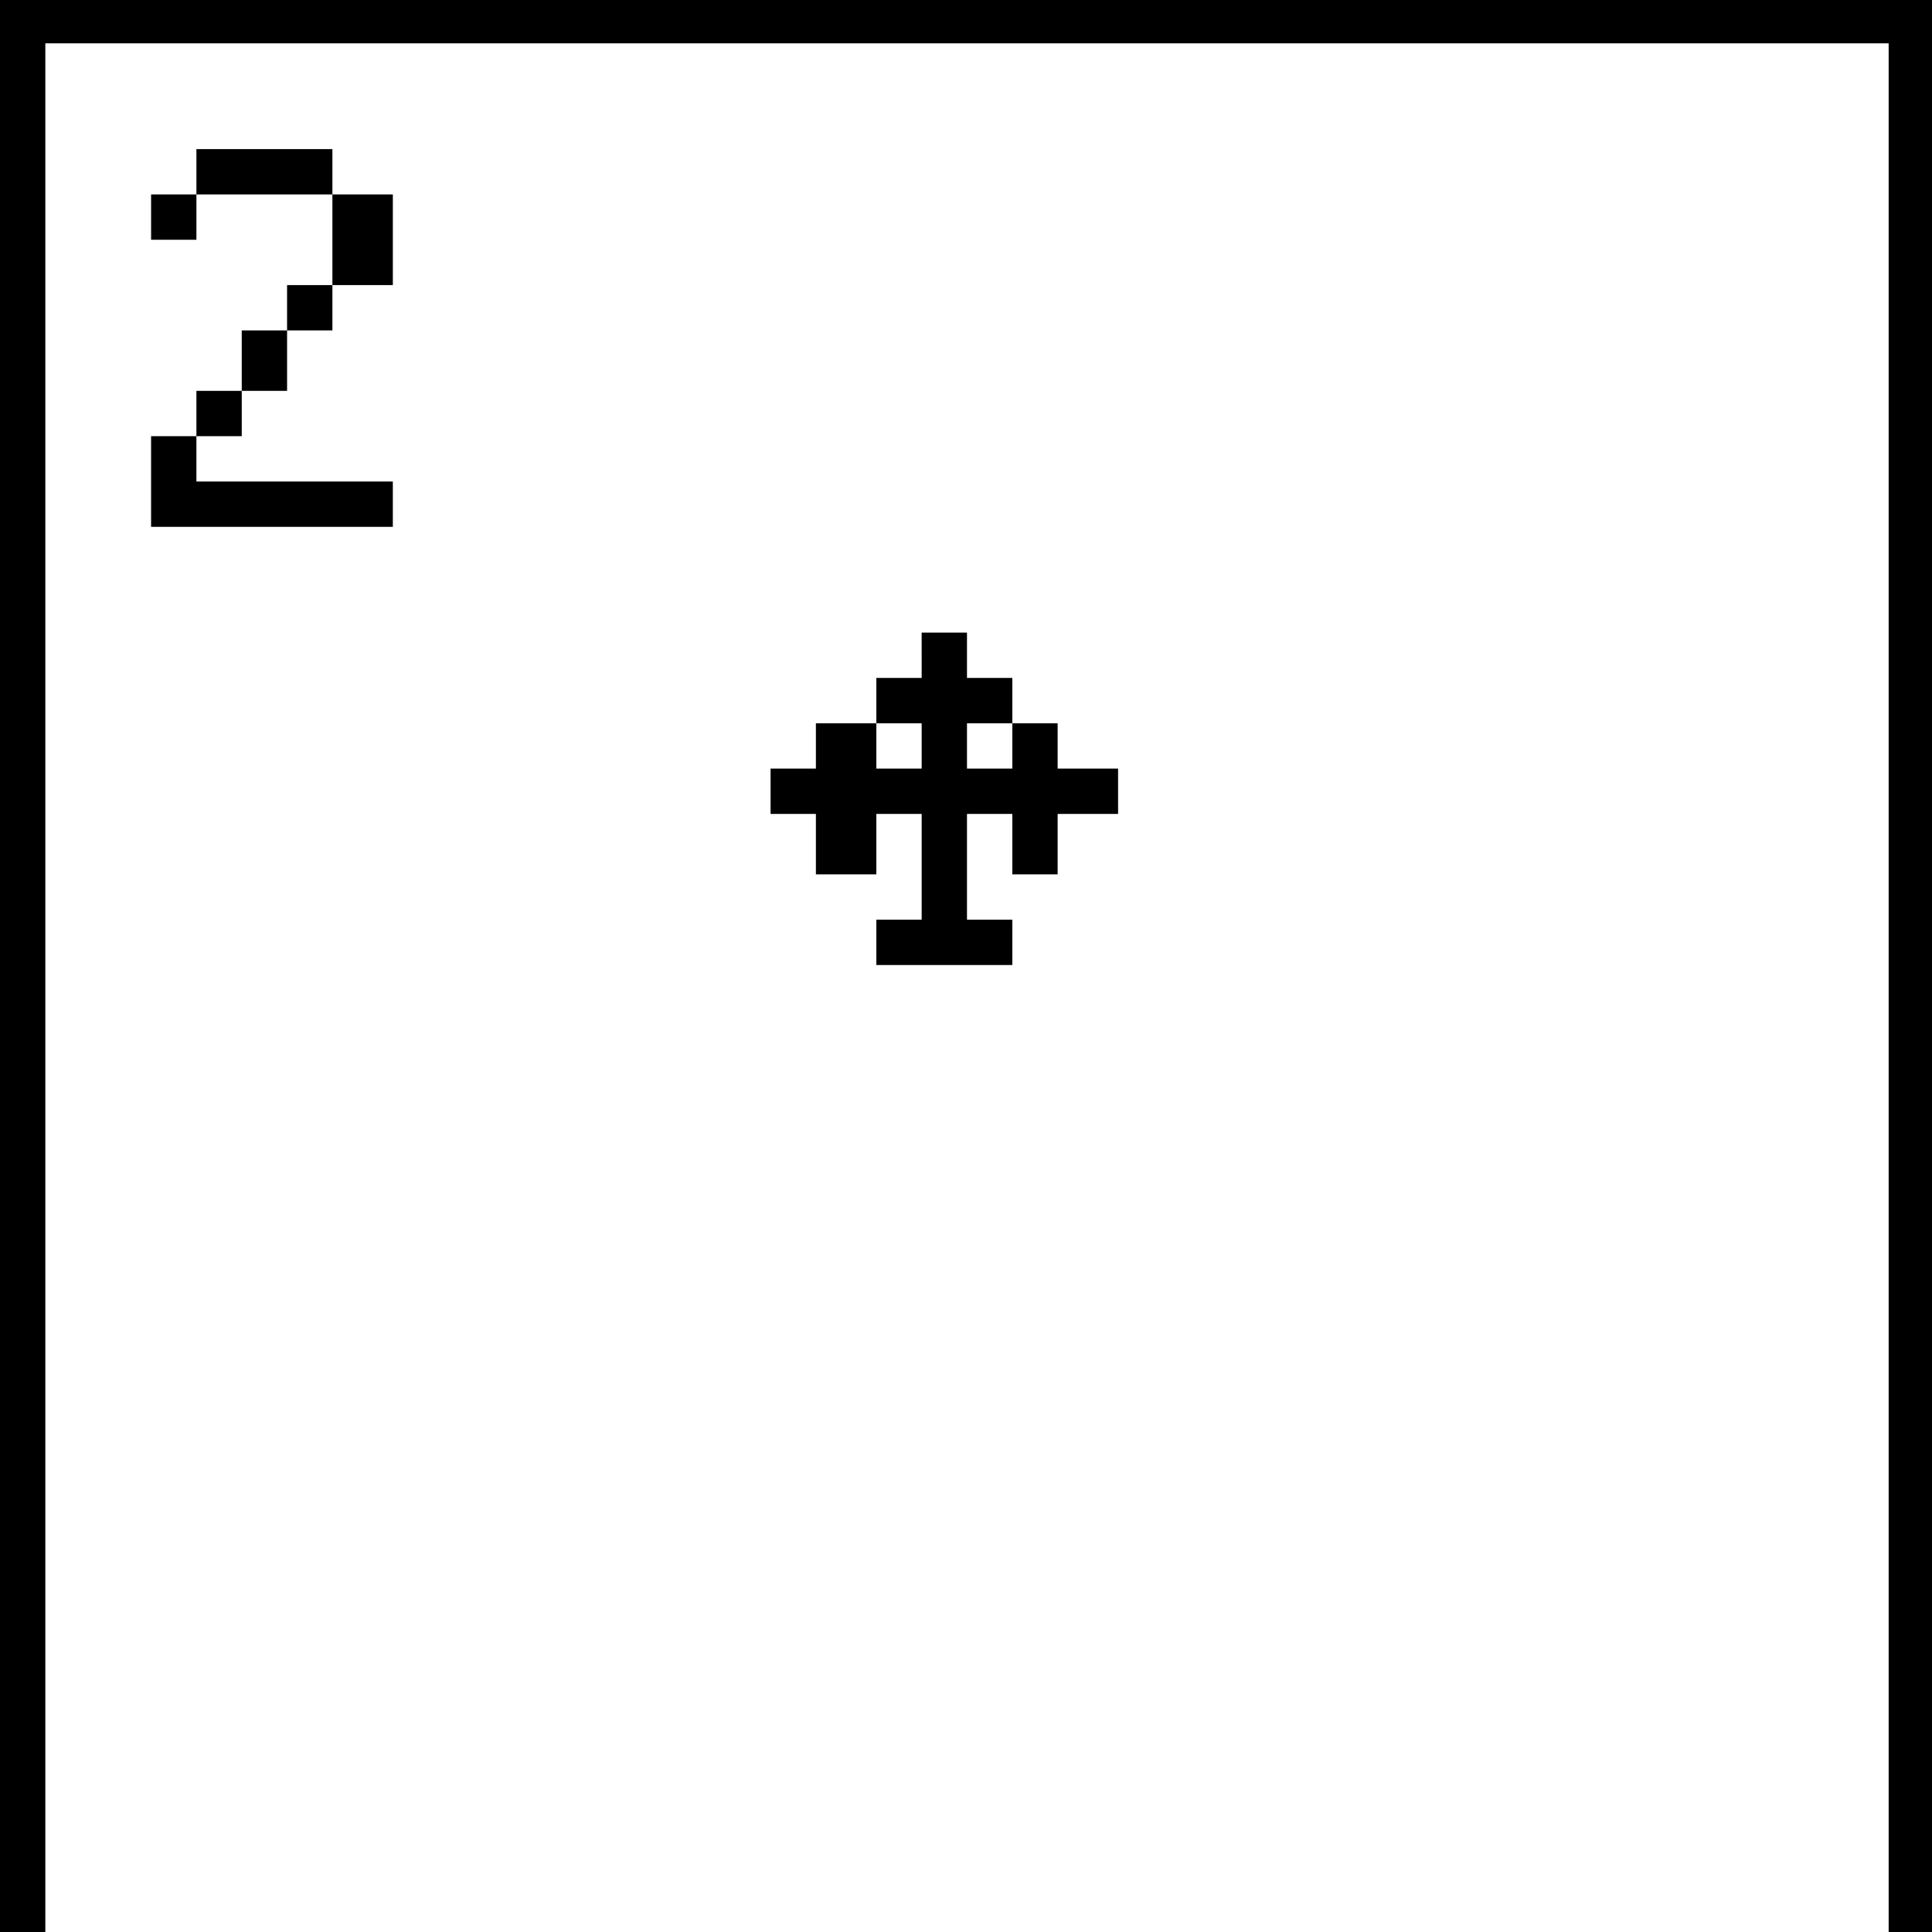 <?xml version="1.0" standalone="no"?>
<!DOCTYPE svg PUBLIC "-//W3C//DTD SVG 20010904//EN"
 "http://www.w3.org/TR/2001/REC-SVG-20010904/DTD/svg10.dtd">
<svg version="1.0" xmlns="http://www.w3.org/2000/svg"
 width="468pt" height="468pt" viewBox="0 0 468 468"
 preserveAspectRatio="xMidYMid meet">
<g transform="translate(0,468) scale(0.366,-0.366)"
fill="#000000" stroke="none">
<path d="M0 640 l0 -640 15 0 15 0 0 625 0 625 610 0 610 0 0 -625 0 -625 15
0 15 0 0 640 0 640 -640 0 -640 0 0 -640z"/>
<path d="M130 1165 l0 -15 -15 0 -15 0 0 -15 0 -15 15 0 15 0 0 15 0 15 45 0
45 0 0 -30 0 -30 -15 0 -15 0 0 -15 0 -15 -15 0 -15 0 0 -20 0 -20 -15 0 -15
0 0 -15 0 -15 -15 0 -15 0 0 -30 0 -30 80 0 80 0 0 15 0 15 -65 0 -65 0 0 15
0 15 15 0 15 0 0 15 0 15 15 0 15 0 0 20 0 20 15 0 15 0 0 15 0 15 20 0 20 0
0 30 0 30 -20 0 -20 0 0 15 0 15 -45 0 -45 0 0 -15z"/>
<path d="M610 845 l0 -15 -15 0 -15 0 0 -15 0 -15 15 0 15 0 0 -15 0 -15 -15
0 -15 0 0 15 0 15 -20 0 -20 0 0 -15 0 -15 -15 0 -15 0 0 -15 0 -15 15 0 15 0
0 -20 0 -20 20 0 20 0 0 20 0 20 15 0 15 0 0 -35 0 -35 -15 0 -15 0 0 -15 0
-15 45 0 45 0 0 15 0 15 -15 0 -15 0 0 35 0 35 15 0 15 0 0 -20 0 -20 15 0 15
0 0 20 0 20 20 0 20 0 0 15 0 15 -20 0 -20 0 0 15 0 15 -15 0 -15 0 0 -15 0
-15 -15 0 -15 0 0 15 0 15 15 0 15 0 0 15 0 15 -15 0 -15 0 0 15 0 15 -15 0
-15 0 0 -15z"/>
</g>
</svg>
